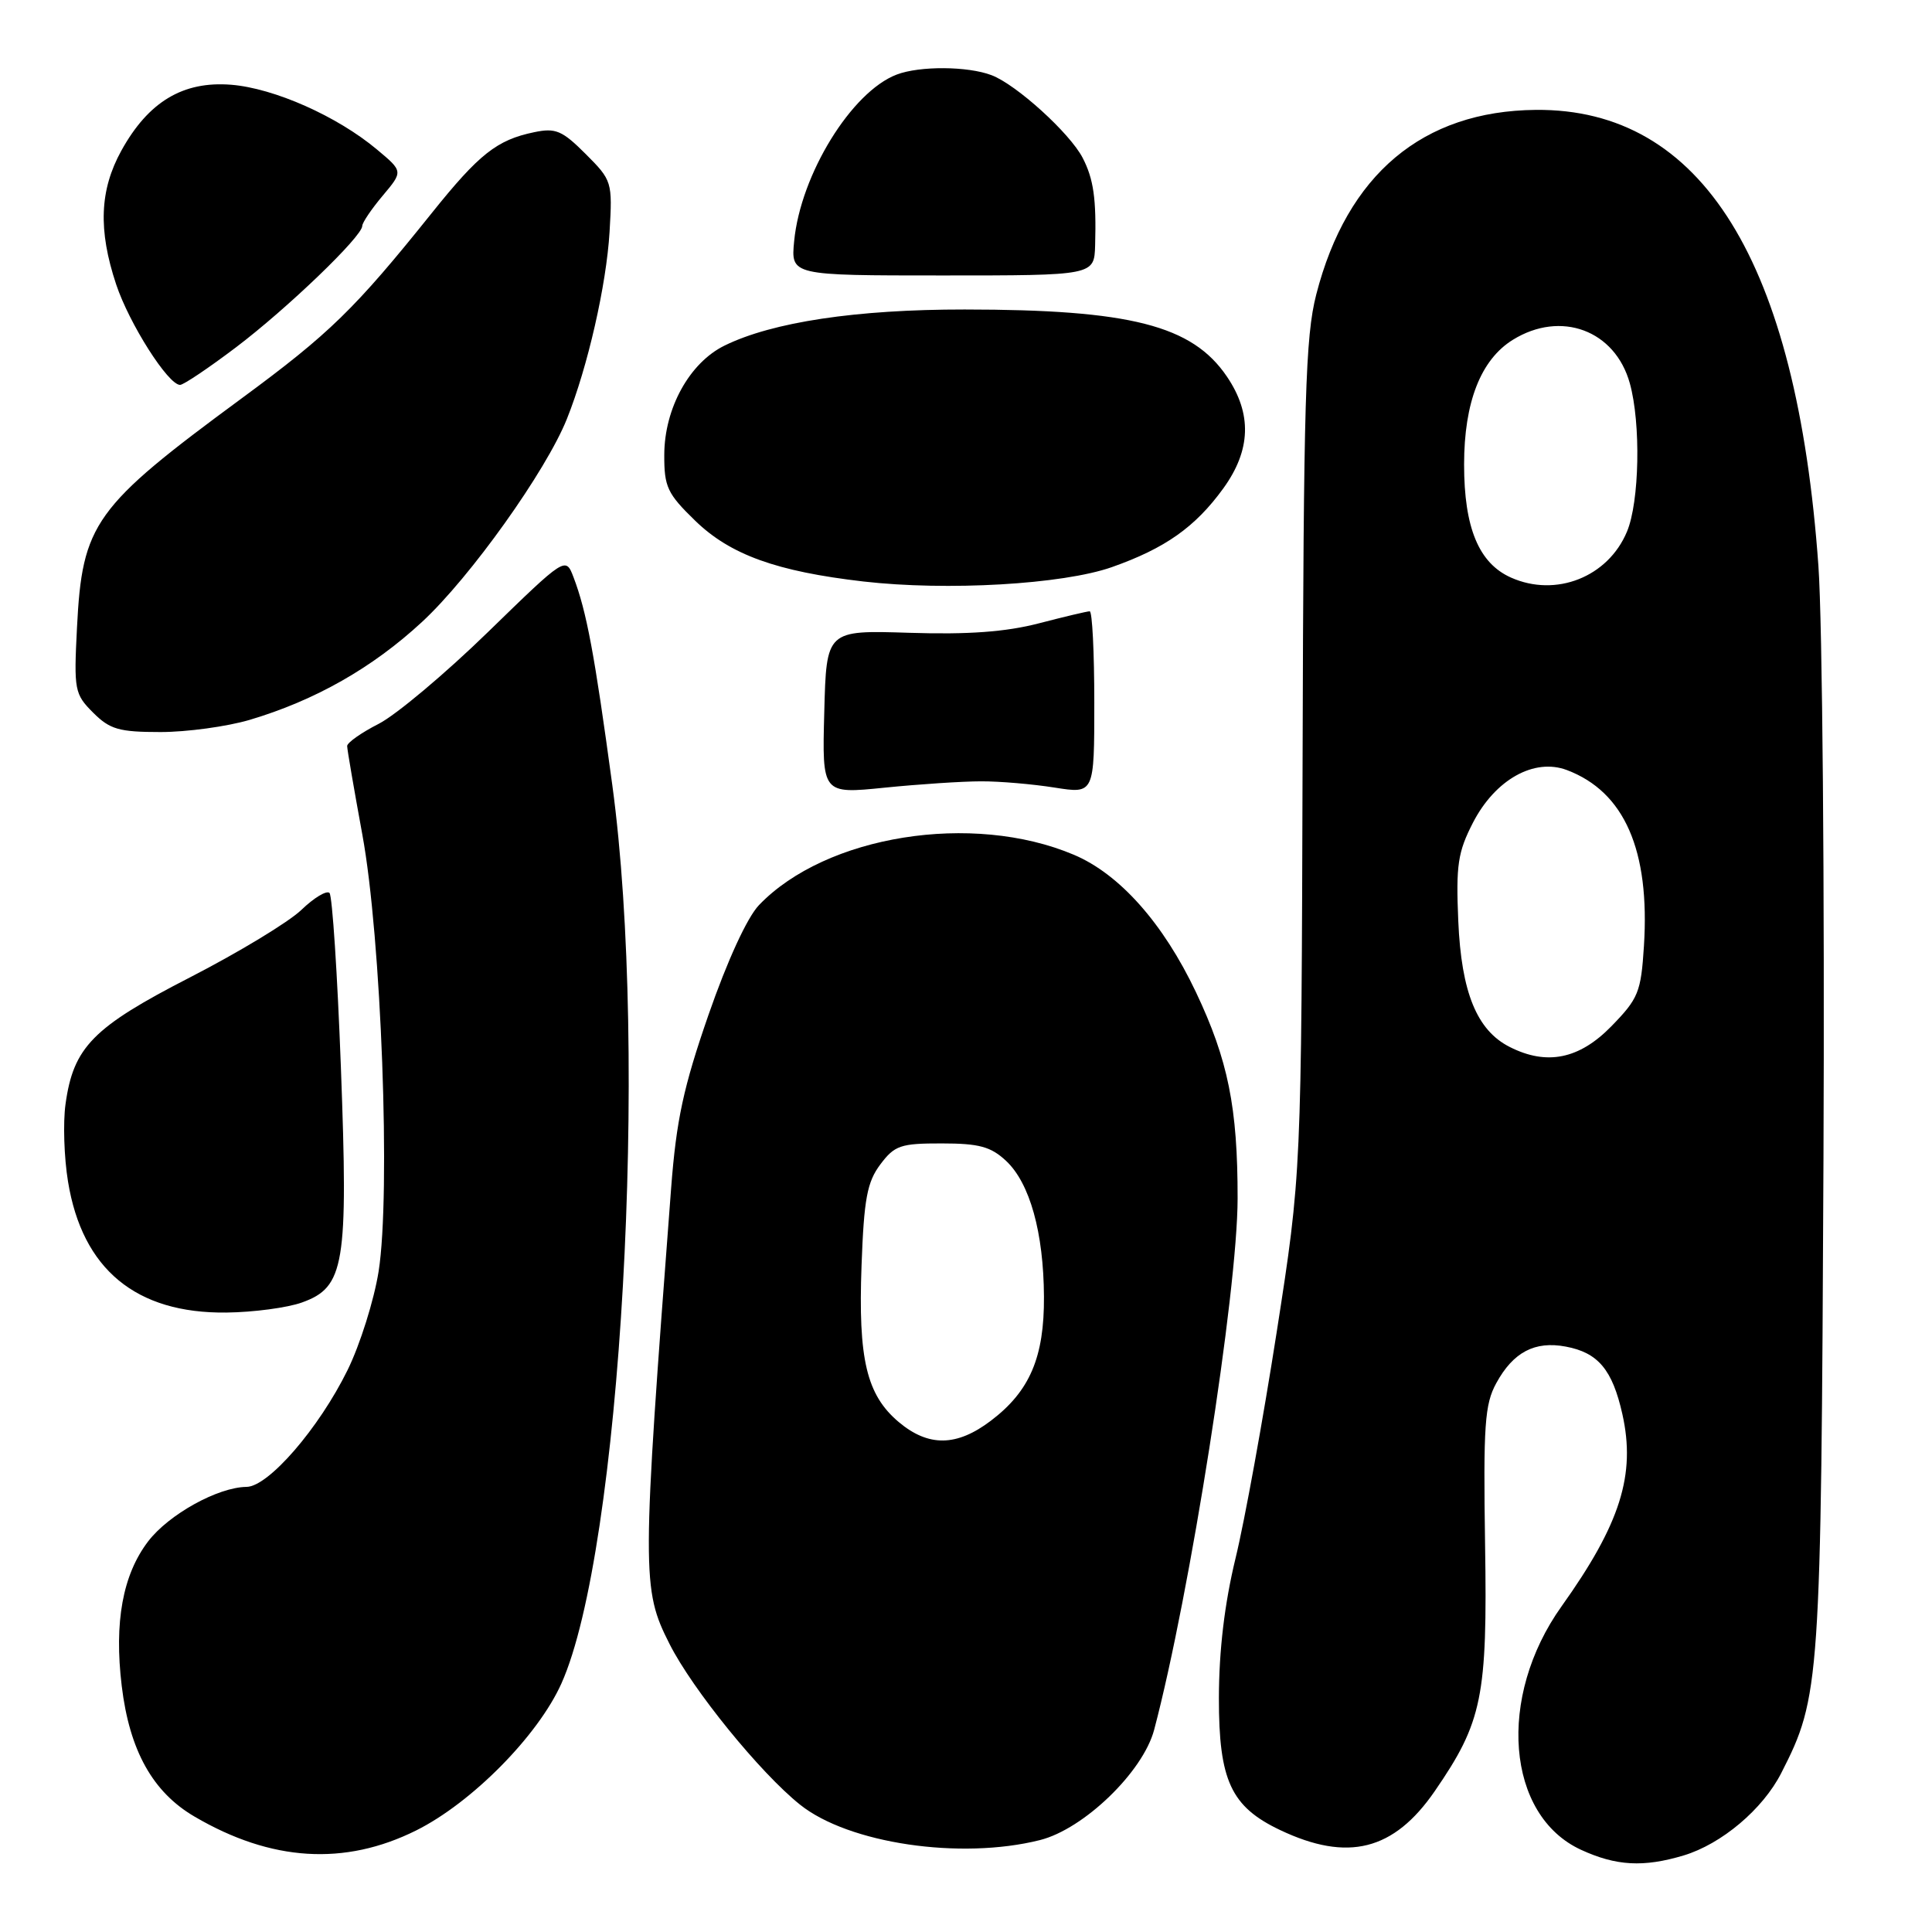 <?xml version="1.0" encoding="UTF-8" standalone="no"?>
<!DOCTYPE svg PUBLIC "-//W3C//DTD SVG 1.1//EN" "http://www.w3.org/Graphics/SVG/1.1/DTD/svg11.dtd" >
<svg xmlns="http://www.w3.org/2000/svg" xmlns:xlink="http://www.w3.org/1999/xlink" version="1.1" viewBox="0 0 256 256">
 <g >
 <path fill="currentColor"
d=" M 223.08 245.86 C 228.11 244.35 233.59 239.73 236.03 234.93 C 241.19 224.83 241.30 223.15 241.62 153.50 C 241.78 117.75 241.48 82.42 240.95 75.00 C 238.08 34.61 225.53 14.36 203.50 14.56 C 188.51 14.70 178.50 23.11 174.41 39.02 C 172.97 44.64 172.73 52.79 172.60 100.50 C 172.44 155.50 172.44 155.50 169.17 176.50 C 167.37 188.05 164.92 201.55 163.71 206.50 C 162.26 212.49 161.52 218.68 161.51 225.00 C 161.50 235.92 163.11 239.40 169.62 242.49 C 178.59 246.75 184.69 245.21 190.11 237.34 C 196.42 228.17 197.10 224.85 196.78 204.65 C 196.54 188.86 196.73 186.08 198.26 183.28 C 200.51 179.16 203.37 177.66 207.47 178.43 C 211.76 179.23 213.65 181.49 214.97 187.37 C 216.77 195.40 214.71 201.92 206.92 212.84 C 198.33 224.87 199.58 240.55 209.50 245.11 C 214.15 247.25 217.76 247.45 223.08 245.86 Z  M 55.15 242.54 C 62.51 238.87 71.28 230.00 74.39 223.07 C 82.27 205.51 85.99 139.76 81.13 104.00 C 78.78 86.66 77.73 81.05 76.00 76.50 C 74.95 73.74 74.95 73.74 64.65 83.76 C 58.99 89.27 52.47 94.74 50.18 95.91 C 47.88 97.08 46.00 98.41 46.00 98.85 C 46.00 99.30 46.91 104.57 48.01 110.58 C 50.53 124.23 51.79 158.18 50.17 168.46 C 49.56 172.29 47.71 178.18 46.05 181.55 C 42.25 189.27 35.57 196.99 32.67 197.02 C 28.87 197.06 22.36 200.67 19.63 204.24 C 16.26 208.66 15.11 214.94 16.13 223.40 C 17.16 231.95 20.23 237.47 25.78 240.71 C 35.93 246.66 45.66 247.27 55.15 242.54 Z  M 137.80 243.82 C 143.61 242.36 151.45 234.79 152.93 229.21 C 157.68 211.27 163.98 171.19 163.99 158.80 C 164.00 146.74 162.73 140.46 158.47 131.47 C 154.13 122.32 148.35 115.82 142.29 113.26 C 128.84 107.57 109.43 110.68 100.57 119.93 C 99.01 121.56 96.38 127.27 93.88 134.47 C 90.55 144.07 89.62 148.42 88.93 157.41 C 85.03 208.68 85.02 210.54 88.72 217.84 C 91.77 223.88 100.72 234.90 106.00 239.12 C 112.44 244.28 127.28 246.47 137.80 243.82 Z  M 40.00 172.59 C 45.66 170.56 46.15 167.64 45.17 141.42 C 44.71 129.09 44.03 118.70 43.66 118.32 C 43.28 117.95 41.60 118.96 39.93 120.57 C 38.25 122.18 31.61 126.20 25.19 129.50 C 12.30 136.12 9.72 138.75 8.68 146.32 C 8.34 148.77 8.49 153.38 9.01 156.55 C 10.90 168.18 18.01 174.06 30.00 173.92 C 33.58 173.88 38.08 173.28 40.00 172.59 Z  M 130.00 103.53 C 132.47 103.52 136.86 103.90 139.75 104.36 C 145.00 105.19 145.00 105.19 145.00 93.09 C 145.00 86.44 144.73 81.00 144.39 81.00 C 144.06 81.00 141.02 81.72 137.64 82.60 C 133.27 83.73 128.32 84.10 120.50 83.85 C 109.50 83.50 109.50 83.50 109.22 94.36 C 108.93 105.21 108.93 105.21 117.22 104.37 C 121.77 103.91 127.53 103.53 130.00 103.53 Z  M 33.07 95.39 C 41.75 92.81 49.36 88.49 55.93 82.40 C 62.30 76.51 72.36 62.41 75.12 55.50 C 77.88 48.61 80.35 37.77 80.77 30.73 C 81.16 24.09 81.10 23.90 77.60 20.40 C 74.49 17.29 73.62 16.92 70.77 17.52 C 65.84 18.54 63.48 20.41 57.22 28.22 C 47.01 40.96 43.68 44.20 32.00 52.80 C 12.44 67.20 10.90 69.35 10.20 83.18 C 9.78 91.45 9.88 91.97 12.34 94.43 C 14.56 96.65 15.77 97.00 21.27 97.00 C 24.77 97.00 30.08 96.27 33.07 95.39 Z  M 147.32 75.15 C 154.38 72.66 158.37 69.85 162.09 64.72 C 165.77 59.64 165.92 54.82 162.56 49.88 C 157.96 43.11 149.76 41.02 127.82 41.01 C 113.49 41.00 102.36 42.67 96.01 45.79 C 91.37 48.06 88.04 54.09 88.02 60.25 C 88.00 64.52 88.42 65.41 92.13 69.01 C 96.77 73.51 102.90 75.72 114.40 77.05 C 125.48 78.32 140.80 77.44 147.32 75.15 Z  M 31.26 46.03 C 38.04 40.90 48.00 31.33 48.00 29.94 C 48.00 29.51 49.22 27.70 50.71 25.93 C 53.42 22.71 53.42 22.71 49.96 19.82 C 44.69 15.40 36.33 11.69 30.63 11.23 C 24.25 10.72 19.66 13.48 16.08 19.96 C 13.20 25.18 12.99 30.47 15.39 37.68 C 17.12 42.88 22.28 51.00 23.86 51.00 C 24.32 51.00 27.65 48.76 31.26 46.03 Z  M 145.11 32.50 C 145.28 26.35 144.91 23.73 143.46 20.92 C 141.77 17.65 134.67 11.20 131.38 9.96 C 128.23 8.76 121.86 8.72 118.82 9.88 C 112.83 12.16 106.08 23.13 105.23 31.95 C 104.79 36.50 104.79 36.50 124.89 36.50 C 144.99 36.50 144.99 36.50 145.11 32.50 Z  M 200.05 138.73 C 195.69 136.53 193.64 131.50 193.23 122.06 C 192.91 114.63 193.17 112.91 195.18 109.00 C 198.12 103.30 203.29 100.40 207.63 102.04 C 215.25 104.92 218.64 112.67 217.83 125.35 C 217.44 131.48 217.10 132.31 213.50 136.00 C 209.26 140.34 204.96 141.22 200.05 138.73 Z  M 200.21 76.53 C 195.95 74.63 194.00 69.93 194.00 61.55 C 194.00 53.30 196.21 47.65 200.47 45.02 C 206.83 41.09 214.01 43.76 215.96 50.79 C 217.44 56.11 217.24 66.50 215.58 70.45 C 213.07 76.46 206.17 79.19 200.21 76.53 Z  M 119.09 188.43 C 114.82 184.83 113.70 180.10 114.16 167.67 C 114.48 158.85 114.90 156.62 116.65 154.29 C 118.54 151.77 119.34 151.50 124.80 151.51 C 129.75 151.51 131.30 151.94 133.32 153.83 C 136.46 156.78 138.28 163.30 138.33 171.80 C 138.38 179.83 136.46 184.34 131.30 188.25 C 126.77 191.69 123.03 191.74 119.09 188.43 Z "/>
</g>
</svg>